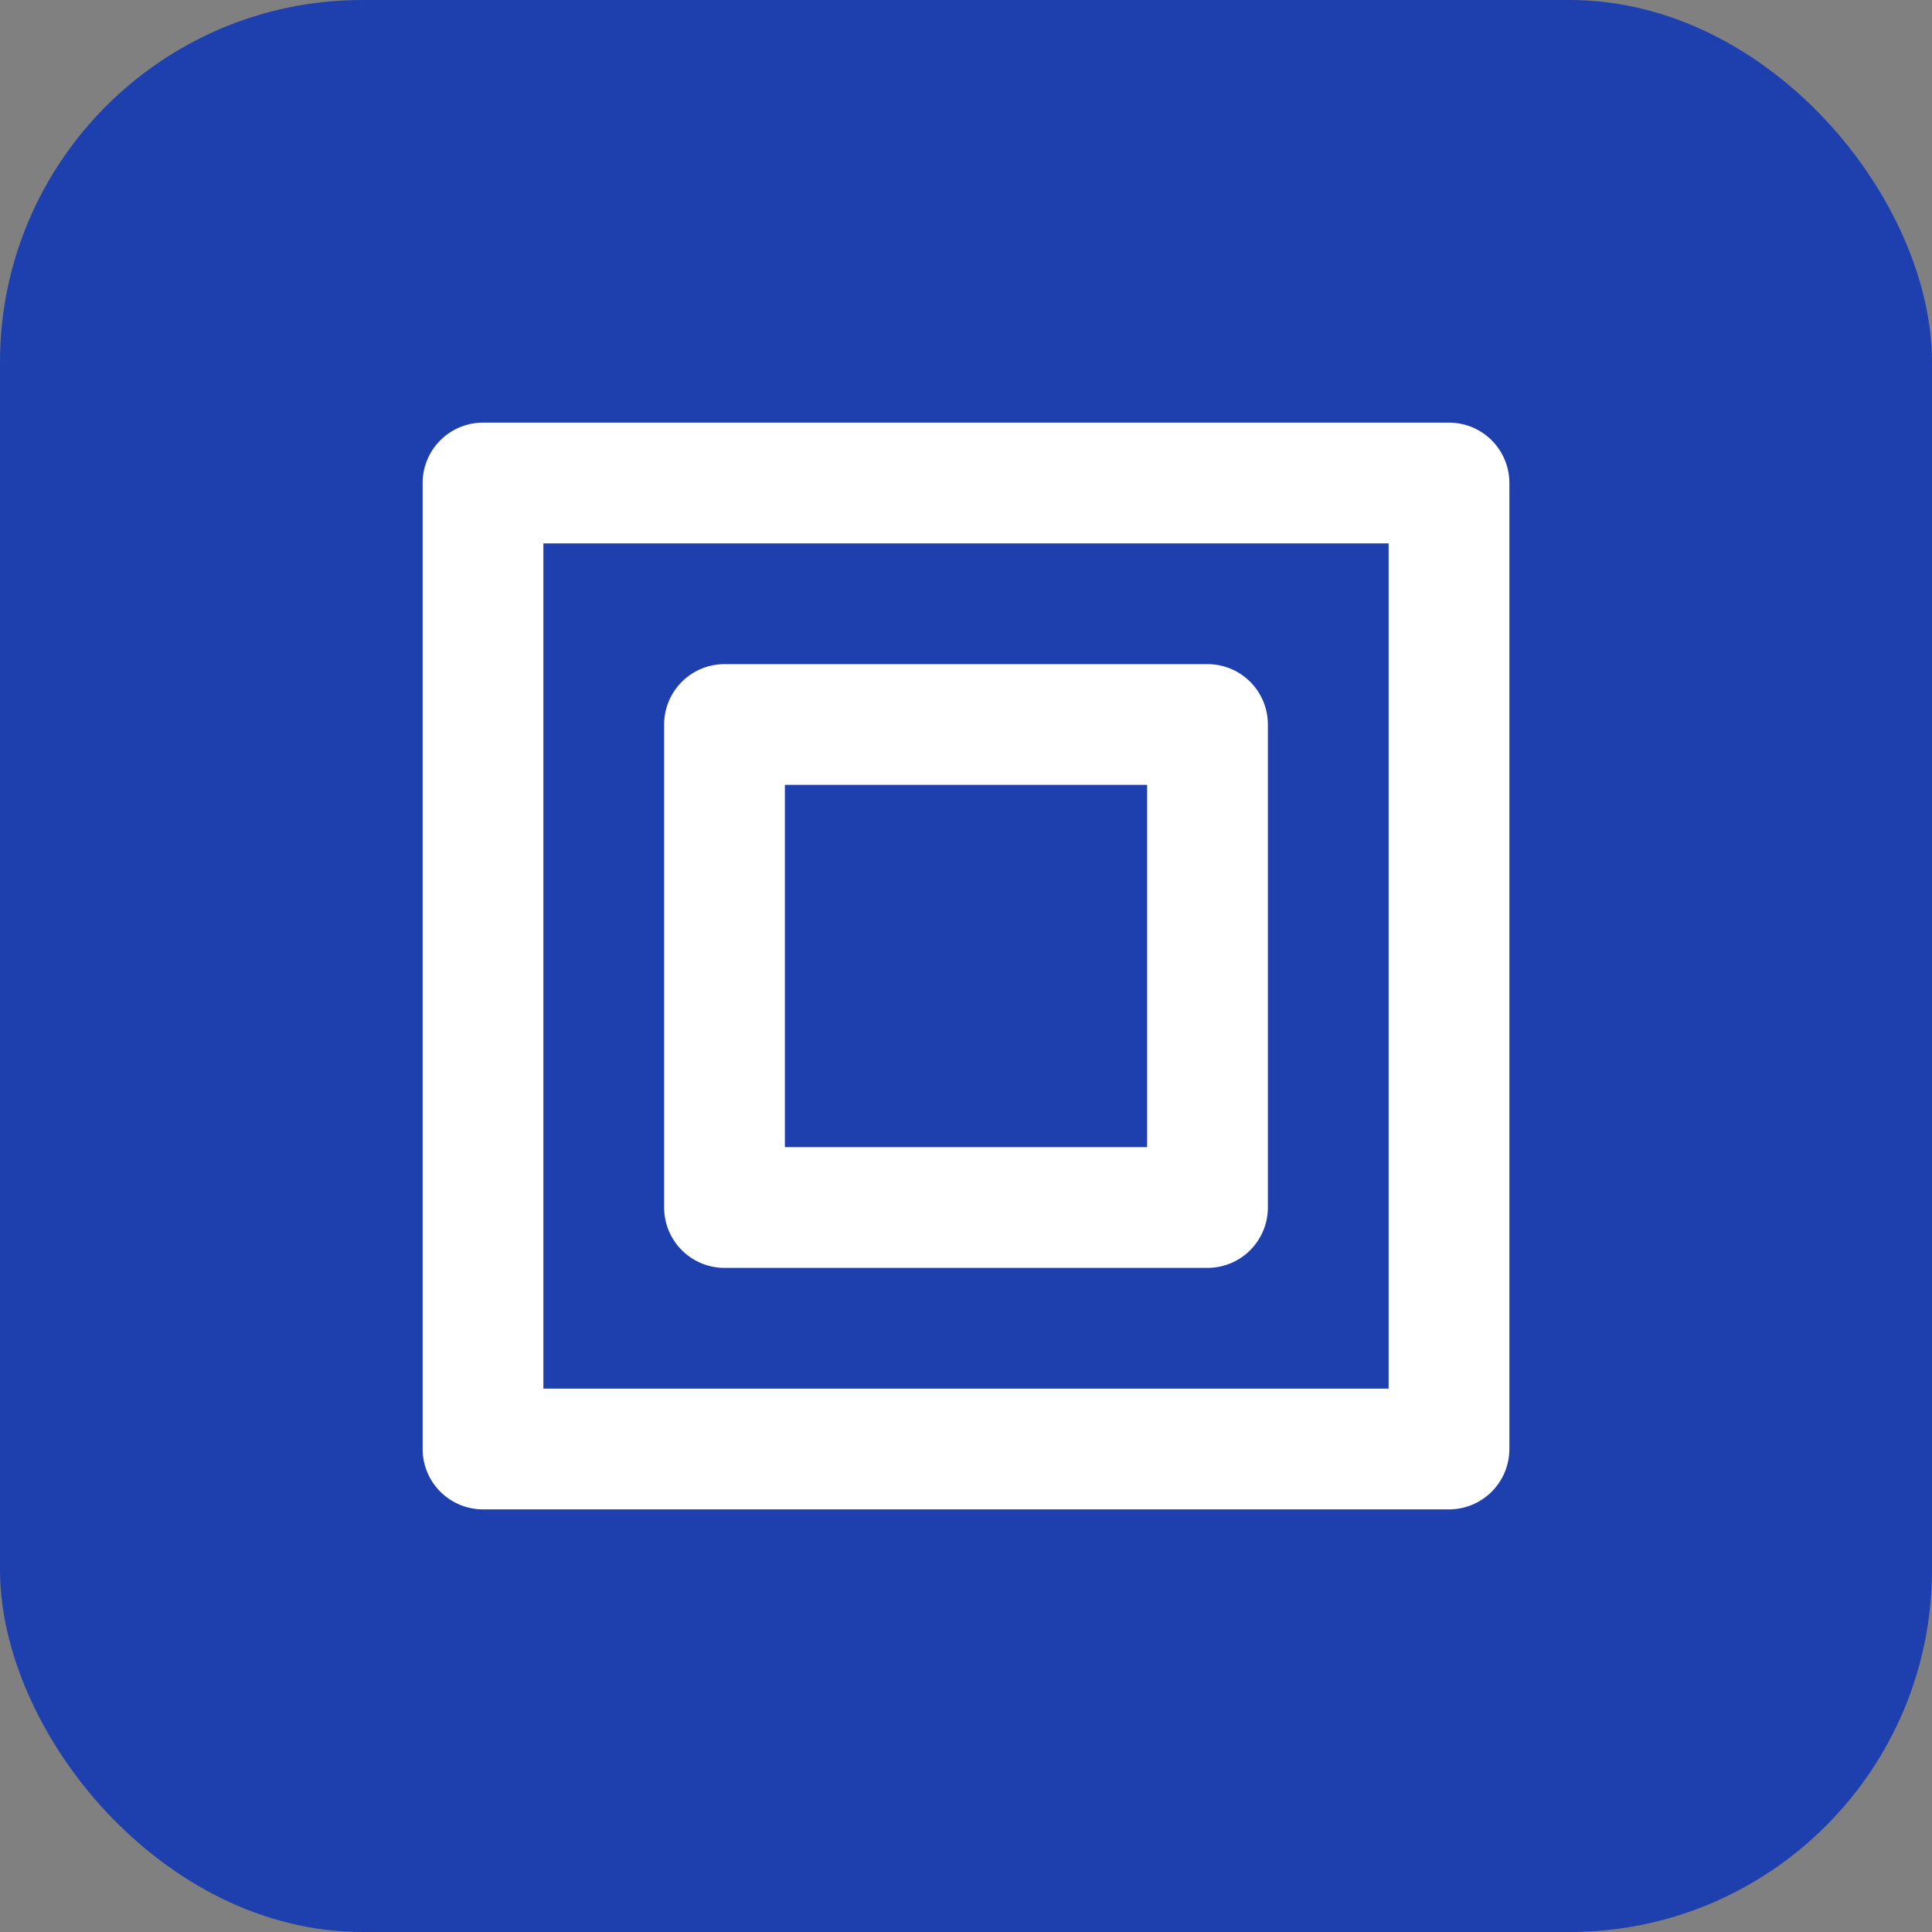 <?xml version="1.0" encoding="UTF-8"?>
<svg width="32" height="32" viewBox="0 0 32 32" fill="none" xmlns="http://www.w3.org/2000/svg">
  <rect x="0" y="0" width="32" height="32" fill="#808080" stroke="none"/>
  <rect width="32" height="32" rx="6" fill="#1E40AF"/>
  <path d="M8 8H24V24H8V8Z" stroke="white" stroke-width="2" stroke-linecap="round" stroke-linejoin="round"/>
  <path d="M12 12H20V20H12V12Z" stroke="white" stroke-width="2" stroke-linecap="round" stroke-linejoin="round"/>
</svg> 